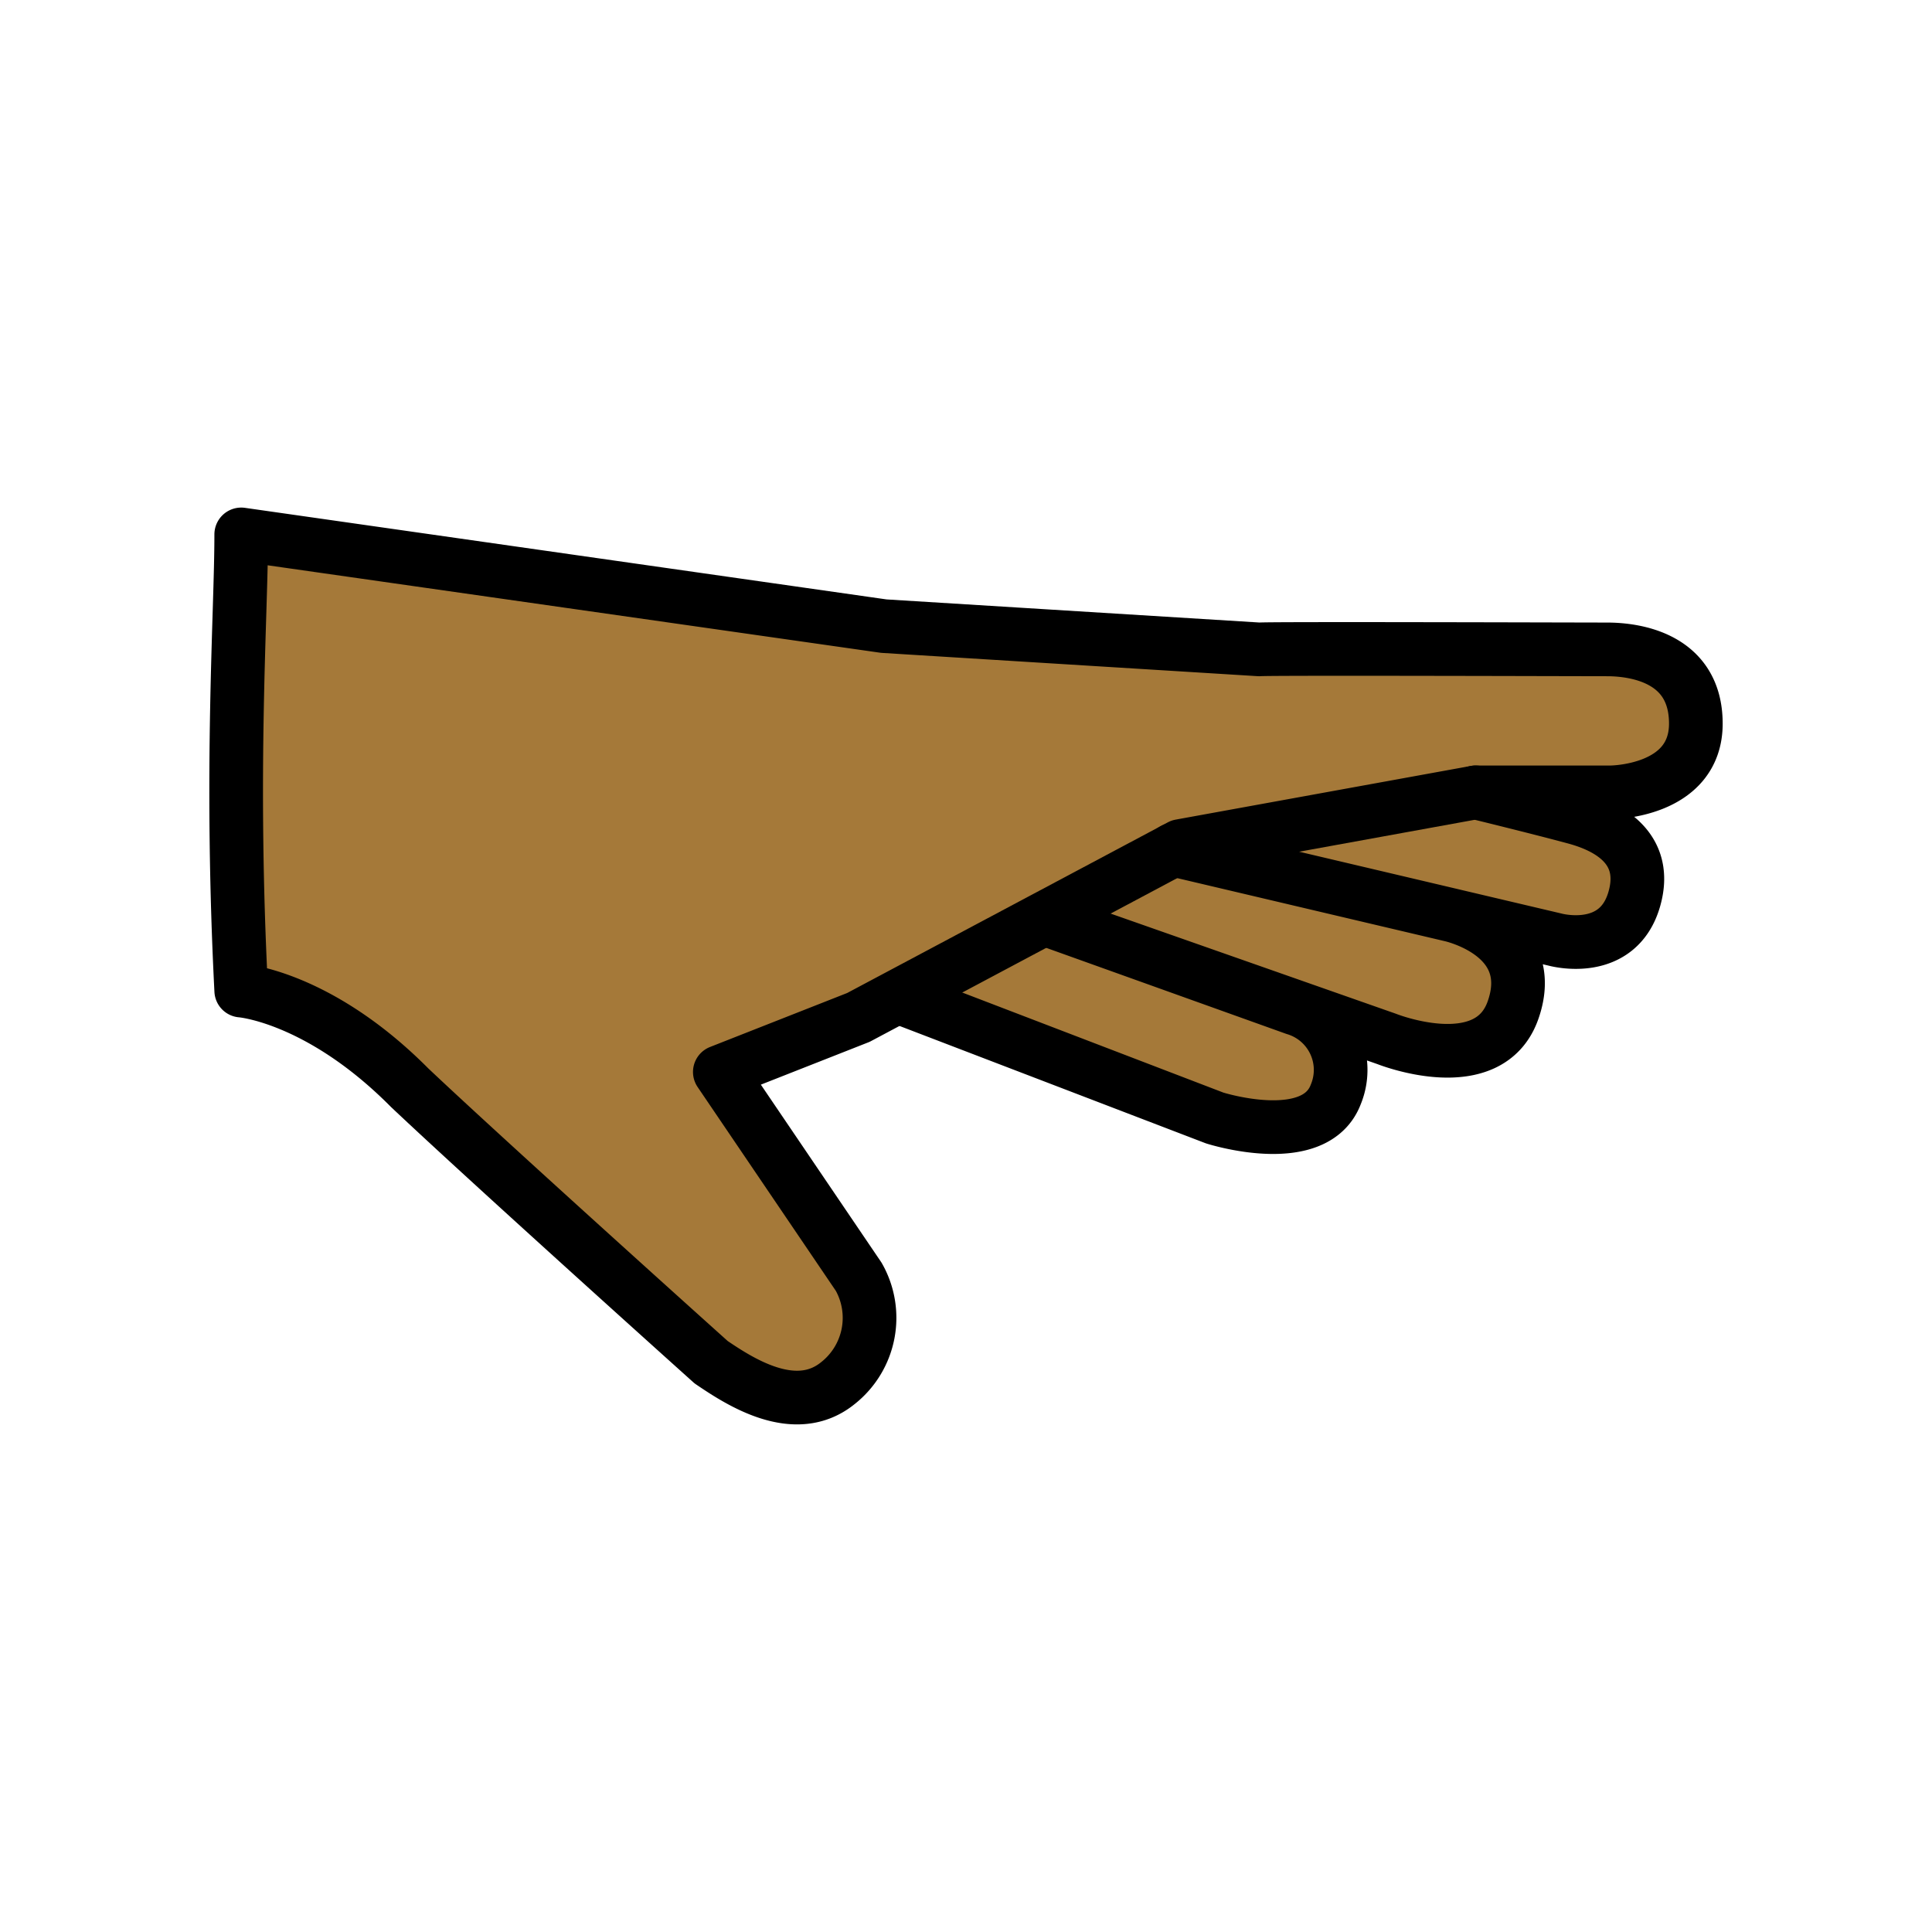 <svg xmlns="http://www.w3.org/2000/svg" viewBox="0 0 72 72"><path fill="#a57939" d="M31.45 51.05c-.387.82-2.432.953-2.441.953-1.93.178-3.668-2.09-5.018-3.474-5.516-5.652-11.16-10.235-12.852-10.745-2.084-.628-2.148-.867-2.148-.867V20.529s.715-.487 5 0c4.699.534 7.999 1.268 12 2 1.958.358 3.741.685 6 1 4.31.59 8.65.924 13 1 8 .208 13 0 13 0h3s2.221 1.86 2 3c-.316 1.623-3 3-3 3s.487-.23 1.028 1.062c.271.653.345 1.37.211 2.064-.27.807-.267 1.021-1.073 1.514-1.078.66-3.358-.248-3.358-.248.094.557.122 1.122.083 1.685a5.8 5.8 0 0 1-.728 2.073c-.39.866-2.015.84-2.164.85a5.43 5.43 0 0 1-3-1 21 21 0 0 0-2-1s1.146 1.309.901 2.346c-.228.962-.843 2.16-1.761 2.244-.406.038-3.354-.643-3.354-.643l-3.849-1.475-3.821-1.464-2.382-.913-1.367-.323-6.2 2.932 3.285 5.049 1.78 3.676s-.592 1.711-.771 2.092"/><g fill="none" stroke="#000" stroke-linecap="round" stroke-linejoin="round" stroke-width="2"><path d="M8.99 36.916s2.9.216 6.28 3.623c3.09 2.918 11.232 10.227 11.232 10.227 1.058.717 3.132 2.077 4.729.775a3.1 3.1 0 0 0 .77-3.96l-5.175-7.632 5.165-2.033-5.165 2.033 5.165-2.033 12-6.387 11-2h5.028s3.18 0 3.18-2.562c0-2.477-2.304-2.766-3.304-2.766s-12.652-.037-12.963 0l-13.995-.867L8.99 19.916c0 3-.424 8.692 0 17"/><path d="m33.592 37.19 11.675 4.474s3.729 1.191 4.514-.88a2.39 2.39 0 0 0-1.528-3.203l-8.958-3.21 12.385 4.348s3.798 1.514 4.706-1.073c1-2.845-2.347-3.553-2.347-3.553l-10.305-2.428 14.225 3.352s2.32.642 2.943-1.5c.61-2.1-1.313-2.808-2.214-3.051-1.366-.369-3.697-.937-3.697-.937"/></g></svg>